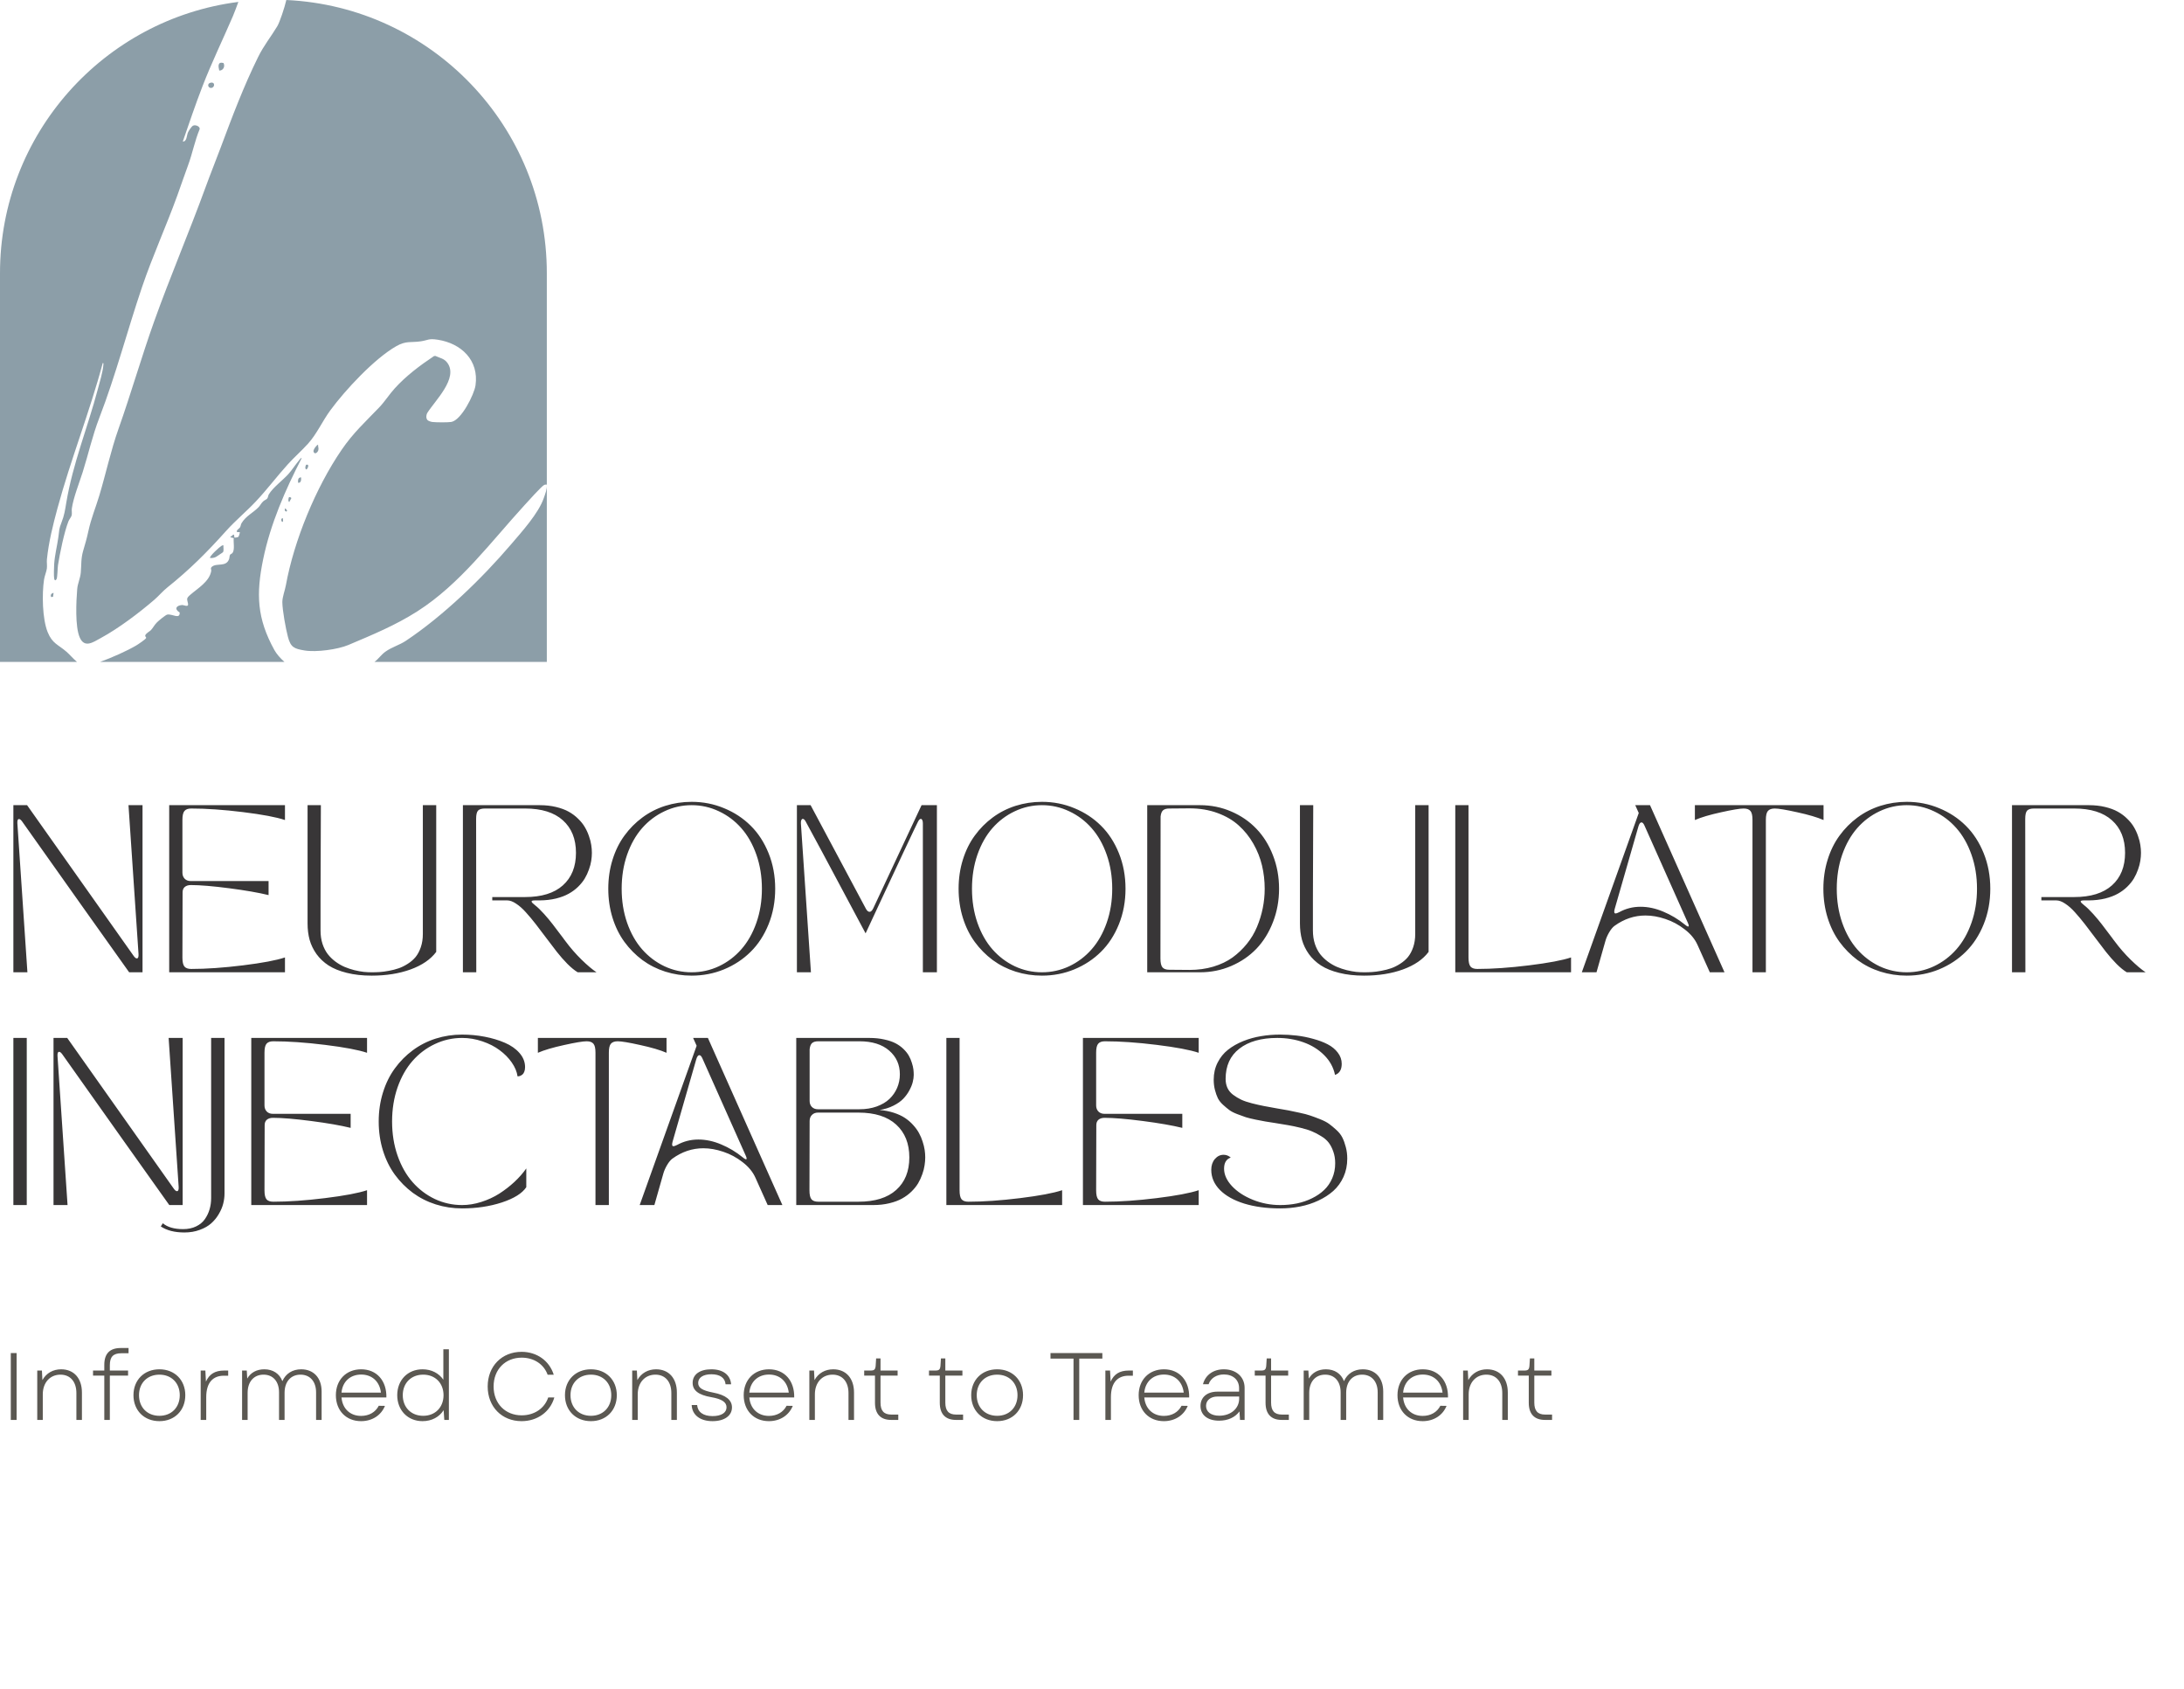 <svg width="366" height="283" viewBox="0 0 366 283" fill="none" xmlns="http://www.w3.org/2000/svg">
<path d="M39.945 0.321C39.634 1.16 39.339 1.992 39.016 2.743C37.334 6.653 35.472 10.477 33.938 14.444C32.757 17.498 31.699 20.636 30.633 23.719C31.335 23.713 31.259 22.75 31.494 22.202C31.617 21.917 32.098 21.169 32.363 21.047C32.773 20.86 33.528 21.18 33.465 21.625C32.642 23.583 32.26 25.684 31.524 27.675C30.901 29.361 30.335 31.04 29.72 32.743C27.869 37.86 25.555 42.944 23.816 48.062C21.345 55.337 19.42 62.813 16.65 69.991C15.48 73.023 14.824 76.049 13.854 79.116C13.279 80.928 12.303 83.368 12.041 85.183C11.986 85.565 12.091 85.996 12.009 86.359C11.954 86.595 11.598 87.029 11.473 87.341C10.773 89.087 10.021 92.753 9.72 94.679C9.635 95.224 9.641 96.753 9.469 97.049C9.307 97.323 9.135 97.252 9.083 96.968C8.996 96.477 9.044 95.099 9.077 94.543C9.17 93.033 9.57 91.498 9.78 89.998C9.947 88.811 9.859 88.656 10.318 87.506C10.778 86.353 10.901 85.456 11.104 84.249C12.214 77.597 14.666 71.729 16.375 65.278C16.695 64.066 17.223 62.385 17.318 61.17C17.327 61.059 17.394 60.796 17.22 60.82C15.024 69.045 11.848 76.982 9.622 85.198C8.865 87.999 8.154 90.842 7.861 93.735C7.812 94.215 7.918 94.76 7.855 95.243C7.784 95.793 7.479 96.482 7.383 97.095C7.019 99.465 7.087 103.687 7.989 105.916C8.774 107.855 9.737 107.977 11.164 109.219C11.634 109.628 12.253 110.357 12.906 110.906H0V45.767C0 22.452 17.414 3.204 39.945 0.321ZM50.053 77.213C50.118 77.137 50.441 76.632 50.559 76.757C47.797 82.118 45.328 87.761 44.103 93.694C42.901 99.516 43.056 103.598 45.968 108.889C46.335 109.556 46.938 110.255 47.67 110.906H16.767C18.784 110.166 21.176 109.112 22.811 108.159C23.108 107.986 24.39 107.129 24.492 106.896C24.544 106.776 24.29 106.675 24.342 106.461C24.421 106.133 25.115 105.767 25.293 105.577C25.648 105.198 25.881 104.696 26.312 104.271C26.589 103.997 27.748 103.018 28.049 102.969C28.883 102.833 30.157 103.831 30.113 102.627C29.162 102.041 29.52 101.447 30.513 101.371C30.792 101.35 31.641 101.821 31.511 101.149C31.349 100.32 31.164 100.29 31.907 99.642C33.14 98.568 35.117 97.434 35.401 95.644C35.437 95.414 35.202 95.222 35.519 94.953C36.317 94.278 37.894 95.066 38.392 93.67C38.471 93.45 38.446 93.136 38.556 92.951C38.619 92.845 38.857 92.788 38.972 92.634C39.373 92.083 39.084 90.834 39.171 90.161L38.562 90.009L39.119 89.559C39.327 89.643 39.24 90.024 39.273 90.058C39.324 90.112 39.858 90.033 39.959 89.936C40.038 89.855 40.234 89.2 40.185 89.155H39.728C39.534 88.811 40.071 88.608 40.23 88.342C40.35 88.138 40.355 87.867 40.47 87.672C41.197 86.449 42.43 85.917 43.338 84.971C43.606 84.691 43.756 84.336 44.098 84.011C44.292 83.826 44.631 83.694 44.757 83.556C44.94 83.352 44.913 83.054 45.047 82.834C45.752 81.66 47.42 80.453 48.374 79.377C48.975 78.696 49.465 77.907 50.053 77.213ZM47.985 0C72.284 1.131 91.638 21.188 91.638 45.767V110.906H62.749C63.428 110.409 63.863 109.705 64.598 109.181C65.666 108.419 66.938 108.08 67.977 107.392C74.265 103.21 80.742 96.948 85.631 91.224C87.438 89.109 90.24 86.015 91.123 83.466C91.377 82.734 91.692 81.983 91.629 81.196L91.635 81.19C91.493 81.18 91.358 81.19 91.222 81.236C90.836 81.372 88.403 84.092 87.922 84.618C82.271 90.787 77.111 97.843 69.973 102.407C66.257 104.783 62.43 106.35 58.392 108.062C56.579 108.829 52.981 109.308 51.051 108.988C49.282 108.695 48.716 108.46 48.254 106.719C47.888 105.341 47.326 102.261 47.315 100.886C47.31 100.04 47.748 98.933 47.906 98.065C49.262 90.595 52.927 81.67 57.249 75.368C59.22 72.491 61.178 70.734 63.526 68.285C64.486 67.285 65.229 66.083 66.164 65.056C68.075 62.957 70.372 61.235 72.728 59.662L72.95 59.63C73.713 59.99 74.424 60.056 74.957 60.774C76.879 63.361 72.876 67.136 71.583 69.224C71.413 69.56 71.373 70.076 71.633 70.374C71.773 70.536 72.242 70.68 72.466 70.704C73.097 70.775 75.009 70.791 75.61 70.699C77.294 70.439 79.471 66.097 79.689 64.56C80.285 60.365 77.308 57.531 73.353 56.921C71.783 56.68 71.794 56.994 70.528 57.187C68.847 57.444 68.094 57.038 66.383 58.017C62.725 60.116 57.858 65.344 55.353 68.755C54.025 70.566 53.09 72.712 51.625 74.333C50.562 75.513 49.337 76.581 48.268 77.758C46.422 79.792 44.767 82.01 42.881 84.011C41.301 85.692 39.426 87.244 37.898 88.949C34.696 92.52 31.8 95.424 28.041 98.432C27.256 99.058 26.608 99.847 25.854 100.498C23.281 102.708 19.913 105.255 16.936 106.879C15.612 107.6 14.185 108.647 13.37 106.824C12.558 105.004 12.768 100.744 12.94 98.684C13.017 97.767 13.45 96.905 13.537 95.948C13.657 94.638 13.548 93.632 13.931 92.306C14.286 91.078 14.521 90.324 14.8 89.033C15.292 86.758 16.016 85.125 16.65 83.005C17.755 79.314 18.573 75.483 19.855 71.865C21.974 65.886 23.715 59.779 25.848 53.813C28.532 46.307 31.683 38.953 34.417 31.458C35.248 29.175 36.156 26.932 37.009 24.651C38.904 19.572 40.841 14.441 43.25 9.565C44.223 7.591 45.399 6.179 46.471 4.392C46.867 3.733 47.679 1.322 47.985 0ZM8.889 99.985H8.892L8.583 100.04C8.389 99.704 8.604 99.391 8.981 99.34L8.889 99.985ZM37.091 91.474C37.214 91.409 37.282 91.335 37.448 91.376C37.402 91.701 37.563 92.295 37.348 92.536L37.164 92.67C36.856 92.884 36.271 93.273 36.199 93.31C35.896 93.464 35.551 93.518 35.212 93.491C34.977 93.282 36.823 91.612 37.091 91.474ZM47.438 87.314C47.258 87.793 46.873 86.786 47.411 86.837L47.438 87.314ZM47.721 85.226C47.967 85.18 48.002 85.426 48.125 85.578H48.122L47.972 85.728L47.731 85.564L47.721 85.226ZM48.429 83.309C48.524 83.246 48.764 83.331 48.83 83.458L48.477 84.111C48.213 84.03 48.371 83.344 48.429 83.306V83.309ZM50.46 79.981C50.485 80.358 50.481 80.952 49.951 80.887C49.929 80.461 49.919 79.981 50.46 79.981ZM51.267 77.923C51.286 77.823 51.544 77.85 51.575 77.866C51.78 77.999 51.559 78.565 51.327 78.666C51.056 78.471 51.19 78.164 51.267 77.92V77.923ZM53.309 74.536C53.281 74.859 53.44 75.092 53.347 75.423C53.224 75.865 52.688 76.22 52.538 75.647C52.454 75.327 53.191 74.396 53.309 74.536ZM35.289 13.858C36.103 13.691 35.997 14.65 35.444 14.729C34.843 14.815 34.644 13.991 35.289 13.858ZM36.74 11.822C36.576 11.123 36.443 10.284 37.457 10.556C37.76 11.117 37.416 11.841 36.74 11.822Z" fill="#8C9EA8"/>
<path d="M2.242 162.906V134.906H4.539C9.725 142.262 15.677 150.679 22.395 160.158C22.595 160.441 22.773 160.582 22.928 160.582C23.146 160.582 23.242 160.34 23.215 159.857L21.533 134.906H23.885V162.906H21.643C20.421 161.184 17.796 157.492 13.768 151.832C9.748 146.163 6.398 141.437 3.719 137.654C3.518 137.372 3.34 137.23 3.186 137.23C2.976 137.23 2.885 137.472 2.912 137.955L4.594 162.906H2.242ZM28.355 162.906V134.906H47.756V137.395C46.316 136.911 43.969 136.469 40.715 136.068C37.47 135.667 34.581 135.467 32.047 135.467C31.518 135.467 31.14 135.604 30.912 135.877C30.684 136.141 30.57 136.638 30.57 137.367V146.213C30.57 146.632 30.698 146.974 30.953 147.238C31.208 147.493 31.546 147.621 31.965 147.621H45.008V149.973C43.331 149.562 41.125 149.18 38.391 148.824C35.656 148.469 33.523 148.291 31.992 148.291C31.564 148.291 31.222 148.396 30.967 148.605C30.721 148.815 30.598 149.12 30.598 149.521L30.57 160.445C30.57 161.174 30.684 161.676 30.912 161.949C31.14 162.214 31.518 162.346 32.047 162.346C34.581 162.346 37.47 162.145 40.715 161.744C43.969 161.343 46.316 160.901 47.756 160.418V162.906H28.355ZM62.289 163.467C60.74 163.467 59.35 163.312 58.119 163.002C56.898 162.701 55.877 162.286 55.057 161.758C54.245 161.229 53.571 160.591 53.033 159.844C52.505 159.096 52.122 158.303 51.885 157.465C51.657 156.617 51.543 155.706 51.543 154.73V134.906H53.772C53.735 144.176 53.717 149.503 53.717 150.889V155.906C53.717 156.717 53.826 157.465 54.045 158.148C54.273 158.823 54.569 159.397 54.934 159.871C55.298 160.336 55.731 160.755 56.232 161.129C56.734 161.493 57.24 161.785 57.75 162.004C58.27 162.223 58.816 162.405 59.391 162.551C59.965 162.688 60.484 162.783 60.949 162.838C61.414 162.883 61.861 162.906 62.289 162.906C62.754 162.906 63.2 162.893 63.629 162.865C64.057 162.838 64.568 162.77 65.16 162.66C65.762 162.551 66.313 162.41 66.814 162.236C67.316 162.063 67.822 161.812 68.332 161.484C68.852 161.156 69.289 160.778 69.644 160.35C70 159.912 70.292 159.365 70.519 158.709C70.747 158.044 70.861 157.305 70.861 156.494V134.906H73.103V159.488C72.165 160.746 70.734 161.726 68.811 162.428C66.897 163.12 64.723 163.467 62.289 163.467ZM77.574 162.906V134.906H90.453C91.438 134.906 92.344 135.007 93.174 135.207C94.012 135.408 94.723 135.672 95.307 136C95.899 136.328 96.423 136.72 96.879 137.176C97.344 137.622 97.717 138.087 98 138.57C98.283 139.044 98.515 139.55 98.697 140.088C98.889 140.617 99.016 141.109 99.08 141.564C99.153 142.02 99.189 142.462 99.189 142.891C99.189 143.319 99.153 143.761 99.08 144.217C99.016 144.663 98.889 145.151 98.697 145.68C98.515 146.208 98.283 146.71 98 147.184C97.717 147.658 97.344 148.122 96.879 148.578C96.423 149.025 95.899 149.412 95.307 149.74C94.723 150.068 94.012 150.337 93.174 150.547C92.344 150.747 91.438 150.852 90.453 150.861H89.647C89.437 150.861 89.287 150.88 89.195 150.916C89.104 150.943 89.068 150.993 89.086 151.066C89.104 151.13 89.154 151.208 89.236 151.299C89.328 151.39 89.464 151.508 89.647 151.654C90.111 152.019 90.622 152.511 91.178 153.131C91.734 153.751 92.217 154.329 92.627 154.867C93.046 155.405 93.648 156.198 94.432 157.246C94.477 157.31 94.514 157.365 94.541 157.41C94.578 157.447 94.618 157.497 94.664 157.561C94.71 157.615 94.751 157.67 94.787 157.725C95.598 158.818 96.492 159.844 97.467 160.801C98.442 161.749 99.276 162.451 99.969 162.906H96.811C96.282 162.587 95.708 162.118 95.088 161.498C94.468 160.869 93.876 160.195 93.311 159.475C92.745 158.745 92.162 157.98 91.561 157.178C90.959 156.367 90.371 155.592 89.797 154.854C89.223 154.115 88.662 153.445 88.115 152.844C87.578 152.242 87.035 151.764 86.488 151.408C85.951 151.044 85.454 150.861 84.998 150.861H82.496V150.301H87.992C90.754 150.301 92.864 149.649 94.322 148.346C95.79 147.033 96.523 145.215 96.523 142.891C96.523 140.566 95.79 138.748 94.322 137.436C92.864 136.123 90.754 135.467 87.992 135.467H81.266C80.719 135.467 80.336 135.581 80.117 135.809C79.898 136.036 79.789 136.51 79.789 137.23L79.816 162.906H77.574ZM115.91 163.467C114.379 163.467 112.907 163.243 111.494 162.797C110.09 162.35 108.81 161.703 107.652 160.855C106.504 159.999 105.501 158.987 104.645 157.82C103.788 156.645 103.122 155.296 102.648 153.773C102.174 152.242 101.938 150.62 101.938 148.906C101.938 147.193 102.174 145.575 102.648 144.053C103.122 142.521 103.788 141.173 104.645 140.006C105.501 138.83 106.504 137.818 107.652 136.971C108.81 136.114 110.09 135.462 111.494 135.016C112.907 134.569 114.379 134.346 115.91 134.346C117.824 134.346 119.633 134.701 121.338 135.412C123.051 136.114 124.537 137.089 125.795 138.338C127.062 139.587 128.064 141.127 128.803 142.959C129.541 144.791 129.91 146.773 129.91 148.906C129.91 151.039 129.541 153.021 128.803 154.854C128.064 156.686 127.062 158.226 125.795 159.475C124.537 160.723 123.051 161.703 121.338 162.414C119.633 163.116 117.824 163.467 115.91 163.467ZM105.096 143.191C104.485 144.951 104.18 146.855 104.18 148.906C104.18 150.957 104.485 152.862 105.096 154.621C105.715 156.38 106.554 157.861 107.611 159.064C108.669 160.268 109.913 161.211 111.344 161.895C112.784 162.569 114.306 162.906 115.91 162.906C117.514 162.906 119.036 162.569 120.477 161.895C121.917 161.211 123.165 160.268 124.223 159.064C125.289 157.861 126.132 156.38 126.752 154.621C127.372 152.862 127.682 150.957 127.682 148.906C127.682 146.855 127.372 144.951 126.752 143.191C126.132 141.432 125.289 139.951 124.223 138.748C123.165 137.545 121.917 136.606 120.477 135.932C119.036 135.248 117.514 134.906 115.91 134.906C114.306 134.906 112.784 135.248 111.344 135.932C109.913 136.606 108.669 137.545 107.611 138.748C106.554 139.951 105.715 141.432 105.096 143.191ZM135.898 162.906H133.547V134.906H135.844L145.086 152.215C145.277 152.589 145.492 152.775 145.729 152.775C145.947 152.775 146.152 152.579 146.344 152.188L154.438 134.906H157.008V162.906H154.656V137.955C154.656 137.718 154.624 137.536 154.561 137.408C154.497 137.271 154.415 137.203 154.314 137.203C154.16 137.203 154.005 137.354 153.85 137.654C153.704 137.919 152.897 139.614 151.43 142.74C149.971 145.857 148.545 148.911 147.15 151.9L145.059 156.385C138.651 144.363 135.306 138.119 135.023 137.654C134.868 137.354 134.704 137.203 134.531 137.203C134.431 137.203 134.349 137.271 134.285 137.408C134.23 137.545 134.208 137.727 134.217 137.955L135.898 162.906ZM174.617 163.467C173.086 163.467 171.614 163.243 170.201 162.797C168.798 162.35 167.517 161.703 166.359 160.855C165.211 159.999 164.208 158.987 163.352 157.82C162.495 156.645 161.829 155.296 161.355 153.773C160.882 152.242 160.645 150.62 160.645 148.906C160.645 147.193 160.882 145.575 161.355 144.053C161.829 142.521 162.495 141.173 163.352 140.006C164.208 138.83 165.211 137.818 166.359 136.971C167.517 136.114 168.798 135.462 170.201 135.016C171.614 134.569 173.086 134.346 174.617 134.346C176.531 134.346 178.34 134.701 180.045 135.412C181.758 136.114 183.244 137.089 184.502 138.338C185.769 139.587 186.771 141.127 187.51 142.959C188.248 144.791 188.617 146.773 188.617 148.906C188.617 151.039 188.248 153.021 187.51 154.854C186.771 156.686 185.769 158.226 184.502 159.475C183.244 160.723 181.758 161.703 180.045 162.414C178.34 163.116 176.531 163.467 174.617 163.467ZM163.803 143.191C163.192 144.951 162.887 146.855 162.887 148.906C162.887 150.957 163.192 152.862 163.803 154.621C164.423 156.38 165.261 157.861 166.318 159.064C167.376 160.268 168.62 161.211 170.051 161.895C171.491 162.569 173.013 162.906 174.617 162.906C176.221 162.906 177.743 162.569 179.184 161.895C180.624 161.211 181.872 160.268 182.93 159.064C183.996 157.861 184.839 156.38 185.459 154.621C186.079 152.862 186.389 150.957 186.389 148.906C186.389 146.855 186.079 144.951 185.459 143.191C184.839 141.432 183.996 139.951 182.93 138.748C181.872 137.545 180.624 136.606 179.184 135.932C177.743 135.248 176.221 134.906 174.617 134.906C173.013 134.906 171.491 135.248 170.051 135.932C168.62 136.606 167.376 137.545 166.318 138.748C165.261 139.951 164.423 141.432 163.803 143.191ZM192.254 134.906H201.1C202.95 134.906 204.691 135.257 206.322 135.959C207.963 136.661 209.371 137.627 210.547 138.857C211.723 140.079 212.648 141.56 213.322 143.301C214.006 145.042 214.348 146.91 214.348 148.906C214.348 150.902 214.006 152.771 213.322 154.512C212.648 156.253 211.723 157.738 210.547 158.969C209.371 160.19 207.963 161.152 206.322 161.854C204.691 162.555 202.95 162.906 201.1 162.906H192.254V134.906ZM194.496 136.807C194.496 137.326 194.492 141.09 194.482 148.1C194.473 155.1 194.469 159.26 194.469 160.582C194.469 161.311 194.583 161.812 194.811 162.086C195.038 162.35 195.417 162.482 195.945 162.482C196.237 162.482 196.816 162.487 197.682 162.496C198.548 162.505 199.099 162.51 199.336 162.51C200.767 162.51 202.098 162.327 203.328 161.963C204.568 161.589 205.639 161.079 206.541 160.432C207.443 159.775 208.245 159.014 208.947 158.148C209.649 157.283 210.214 156.339 210.643 155.318C211.071 154.298 211.395 153.249 211.613 152.174C211.832 151.098 211.941 150.009 211.941 148.906C211.941 147.576 211.791 146.277 211.49 145.01C211.189 143.743 210.706 142.526 210.041 141.359C209.376 140.193 208.56 139.176 207.594 138.311C206.637 137.436 205.447 136.738 204.025 136.219C202.613 135.699 201.049 135.439 199.336 135.439C199.099 135.439 198.548 135.444 197.682 135.453C196.816 135.462 196.237 135.467 195.945 135.467C195.49 135.467 195.148 135.562 194.92 135.754C194.692 135.945 194.551 136.296 194.496 136.807ZM228.594 163.467C227.044 163.467 225.654 163.312 224.424 163.002C223.202 162.701 222.182 162.286 221.361 161.758C220.55 161.229 219.876 160.591 219.338 159.844C218.809 159.096 218.426 158.303 218.189 157.465C217.962 156.617 217.848 155.706 217.848 154.73V134.906H220.076C220.04 144.176 220.021 149.503 220.021 150.889V155.906C220.021 156.717 220.131 157.465 220.35 158.148C220.577 158.823 220.874 159.397 221.238 159.871C221.603 160.336 222.036 160.755 222.537 161.129C223.038 161.493 223.544 161.785 224.055 162.004C224.574 162.223 225.121 162.405 225.695 162.551C226.27 162.688 226.789 162.783 227.254 162.838C227.719 162.883 228.165 162.906 228.594 162.906C229.059 162.906 229.505 162.893 229.934 162.865C230.362 162.838 230.872 162.77 231.465 162.66C232.066 162.551 232.618 162.41 233.119 162.236C233.62 162.063 234.126 161.812 234.637 161.484C235.156 161.156 235.594 160.778 235.949 160.35C236.305 159.912 236.596 159.365 236.824 158.709C237.052 158.044 237.166 157.305 237.166 156.494V134.906H239.408V159.488C238.469 160.746 237.038 161.726 235.115 162.428C233.201 163.12 231.027 163.467 228.594 163.467ZM263.279 162.906H243.879V134.906H246.094V160.445C246.094 161.174 246.208 161.676 246.436 161.949C246.663 162.214 247.042 162.346 247.57 162.346C250.104 162.346 252.993 162.145 256.238 161.744C259.492 161.343 261.839 160.901 263.279 160.418V162.906ZM267.545 162.906H265.084L274.627 136.219L274.039 134.906H276.514L288.996 162.906H286.535L284.484 158.34C284.047 157.355 283.327 156.48 282.324 155.715C281.331 154.94 280.255 154.361 279.098 153.979C277.94 153.587 276.824 153.391 275.748 153.391C273.898 153.391 272.171 153.969 270.566 155.127C270.266 155.346 269.965 155.71 269.664 156.221C269.372 156.722 269.163 157.205 269.035 157.67L267.545 162.906ZM270.594 152.297C270.457 152.798 270.507 153.049 270.744 153.049C270.863 153.049 271.068 152.976 271.359 152.83C272.453 152.229 273.638 151.928 274.914 151.928C276.181 151.928 277.457 152.201 278.742 152.748C280.036 153.286 281.244 154.01 282.365 154.922C282.684 155.186 282.885 155.286 282.967 155.223C283.049 155.159 283.003 154.94 282.83 154.566L275.611 138.379C275.447 137.987 275.27 137.791 275.078 137.791C274.878 137.791 274.709 138.014 274.572 138.461L270.594 152.297ZM284.033 134.906H305.594V137.395C304.546 136.939 303.078 136.506 301.191 136.096C299.314 135.676 298.056 135.467 297.418 135.467C296.889 135.467 296.507 135.604 296.27 135.877C296.042 136.141 295.928 136.638 295.928 137.367V162.906H293.686V137.367C293.686 136.638 293.572 136.141 293.344 135.877C293.116 135.604 292.738 135.467 292.209 135.467C291.571 135.467 290.309 135.676 288.422 136.096C286.544 136.506 285.081 136.939 284.033 137.395V134.906ZM319.539 163.467C318.008 163.467 316.536 163.243 315.123 162.797C313.719 162.35 312.439 161.703 311.281 160.855C310.133 159.999 309.13 158.987 308.273 157.82C307.417 156.645 306.751 155.296 306.277 153.773C305.803 152.242 305.566 150.62 305.566 148.906C305.566 147.193 305.803 145.575 306.277 144.053C306.751 142.521 307.417 141.173 308.273 140.006C309.13 138.83 310.133 137.818 311.281 136.971C312.439 136.114 313.719 135.462 315.123 135.016C316.536 134.569 318.008 134.346 319.539 134.346C321.453 134.346 323.262 134.701 324.967 135.412C326.68 136.114 328.166 137.089 329.424 138.338C330.691 139.587 331.693 141.127 332.432 142.959C333.17 144.791 333.539 146.773 333.539 148.906C333.539 151.039 333.17 153.021 332.432 154.854C331.693 156.686 330.691 158.226 329.424 159.475C328.166 160.723 326.68 161.703 324.967 162.414C323.262 163.116 321.453 163.467 319.539 163.467ZM308.725 143.191C308.114 144.951 307.809 146.855 307.809 148.906C307.809 150.957 308.114 152.862 308.725 154.621C309.344 156.38 310.183 157.861 311.24 159.064C312.298 160.268 313.542 161.211 314.973 161.895C316.413 162.569 317.935 162.906 319.539 162.906C321.143 162.906 322.665 162.569 324.105 161.895C325.546 161.211 326.794 160.268 327.852 159.064C328.918 157.861 329.761 156.38 330.381 154.621C331.001 152.862 331.311 150.957 331.311 148.906C331.311 146.855 331.001 144.951 330.381 143.191C329.761 141.432 328.918 139.951 327.852 138.748C326.794 137.545 325.546 136.606 324.105 135.932C322.665 135.248 321.143 134.906 319.539 134.906C317.935 134.906 316.413 135.248 314.973 135.932C313.542 136.606 312.298 137.545 311.24 138.748C310.183 139.951 309.344 141.432 308.725 143.191ZM337.176 162.906V134.906H350.055C351.039 134.906 351.946 135.007 352.775 135.207C353.614 135.408 354.325 135.672 354.908 136C355.501 136.328 356.025 136.72 356.48 137.176C356.945 137.622 357.319 138.087 357.602 138.57C357.884 139.044 358.117 139.55 358.299 140.088C358.49 140.617 358.618 141.109 358.682 141.564C358.755 142.02 358.791 142.462 358.791 142.891C358.791 143.319 358.755 143.761 358.682 144.217C358.618 144.663 358.49 145.151 358.299 145.68C358.117 146.208 357.884 146.71 357.602 147.184C357.319 147.658 356.945 148.122 356.48 148.578C356.025 149.025 355.501 149.412 354.908 149.74C354.325 150.068 353.614 150.337 352.775 150.547C351.946 150.747 351.039 150.852 350.055 150.861H349.248C349.038 150.861 348.888 150.88 348.797 150.916C348.706 150.943 348.669 150.993 348.688 151.066C348.706 151.13 348.756 151.208 348.838 151.299C348.929 151.39 349.066 151.508 349.248 151.654C349.713 152.019 350.223 152.511 350.779 153.131C351.335 153.751 351.818 154.329 352.229 154.867C352.648 155.405 353.249 156.198 354.033 157.246C354.079 157.31 354.115 157.365 354.143 157.41C354.179 157.447 354.22 157.497 354.266 157.561C354.311 157.615 354.352 157.67 354.389 157.725C355.2 158.818 356.093 159.844 357.068 160.801C358.044 161.749 358.878 162.451 359.57 162.906H356.412C355.883 162.587 355.309 162.118 354.689 161.498C354.07 160.869 353.477 160.195 352.912 159.475C352.347 158.745 351.764 157.98 351.162 157.178C350.561 156.367 349.973 155.592 349.398 154.854C348.824 154.115 348.264 153.445 347.717 152.844C347.179 152.242 346.637 151.764 346.09 151.408C345.552 151.044 345.055 150.861 344.6 150.861H342.098V150.301H347.594C350.355 150.301 352.465 149.649 353.924 148.346C355.391 147.033 356.125 145.215 356.125 142.891C356.125 140.566 355.391 138.748 353.924 137.436C352.465 136.123 350.355 135.467 347.594 135.467H340.867C340.32 135.467 339.938 135.581 339.719 135.809C339.5 136.036 339.391 136.51 339.391 137.23L339.418 162.906H337.176ZM2.242 201.906V173.906H4.484V201.906H2.242ZM8.969 201.906V173.906H11.266C16.452 181.262 22.404 189.679 29.121 199.158C29.322 199.441 29.499 199.582 29.654 199.582C29.873 199.582 29.969 199.34 29.941 198.857L28.26 173.906H30.611V201.906H28.369C27.148 200.184 24.523 196.492 20.494 190.832C16.475 185.163 13.125 180.437 10.445 176.654C10.245 176.372 10.067 176.23 9.912 176.23C9.702 176.23 9.611 176.472 9.639 176.955L11.32 201.906H8.969ZM26.947 205.488L27.289 204.955C28.064 205.611 29.194 205.939 30.68 205.939C31.509 205.939 32.234 205.789 32.853 205.488C33.482 205.188 33.975 204.782 34.33 204.271C34.685 203.761 34.95 203.21 35.123 202.617C35.296 202.025 35.383 201.396 35.383 200.73V173.906H37.625V199.979C37.625 200.535 37.552 201.1 37.406 201.674C37.26 202.248 37.014 202.827 36.668 203.41C36.331 203.993 35.911 204.508 35.41 204.955C34.909 205.411 34.266 205.78 33.482 206.062C32.708 206.354 31.846 206.5 30.898 206.5C29.267 206.5 27.95 206.163 26.947 205.488ZM42.109 201.906V173.906H61.51V176.395C60.07 175.911 57.723 175.469 54.469 175.068C51.224 174.667 48.335 174.467 45.801 174.467C45.272 174.467 44.894 174.604 44.666 174.877C44.438 175.141 44.324 175.638 44.324 176.367V185.213C44.324 185.632 44.452 185.974 44.707 186.238C44.962 186.493 45.3 186.621 45.719 186.621H58.762V188.973C57.085 188.562 54.879 188.18 52.145 187.824C49.41 187.469 47.277 187.291 45.746 187.291C45.318 187.291 44.976 187.396 44.721 187.605C44.475 187.815 44.352 188.12 44.352 188.521L44.324 199.445C44.324 200.174 44.438 200.676 44.666 200.949C44.894 201.214 45.272 201.346 45.801 201.346C48.335 201.346 51.224 201.145 54.469 200.744C57.723 200.343 60.07 199.901 61.51 199.418V201.906H42.109ZM64.176 192.773C63.702 191.242 63.465 189.62 63.465 187.906C63.465 186.193 63.702 184.575 64.176 183.053C64.65 181.521 65.315 180.173 66.172 179.006C67.029 177.83 68.031 176.818 69.18 175.971C70.337 175.114 71.618 174.462 73.022 174.016C74.434 173.569 75.906 173.346 77.438 173.346C78.732 173.346 79.994 173.464 81.225 173.701C82.464 173.938 83.59 174.275 84.602 174.713C85.622 175.15 86.443 175.725 87.062 176.436C87.682 177.146 87.992 177.935 87.992 178.801C87.992 179.102 87.947 179.361 87.856 179.58C87.773 179.79 87.669 179.945 87.541 180.045C87.422 180.136 87.299 180.209 87.172 180.264C87.053 180.309 86.953 180.332 86.871 180.332L86.734 180.346C86.625 179.571 86.301 178.796 85.764 178.021C85.226 177.247 84.547 176.559 83.727 175.957C82.915 175.346 81.954 174.854 80.842 174.48C79.73 174.098 78.595 173.906 77.438 173.906C75.833 173.906 74.311 174.248 72.871 174.932C71.44 175.606 70.196 176.545 69.139 177.748C68.081 178.951 67.243 180.432 66.623 182.191C66.012 183.951 65.707 185.855 65.707 187.906C65.707 189.957 66.012 191.862 66.623 193.621C67.243 195.38 68.081 196.861 69.139 198.064C70.196 199.268 71.44 200.211 72.871 200.895C74.311 201.569 75.833 201.906 77.438 201.906C78.495 201.906 79.566 201.733 80.65 201.387C81.744 201.04 82.751 200.576 83.672 199.992C84.592 199.4 85.436 198.748 86.201 198.037C86.976 197.317 87.641 196.561 88.197 195.768V198.912C87.514 199.942 86.151 200.794 84.109 201.469C82.068 202.134 79.844 202.467 77.438 202.467C75.906 202.467 74.434 202.243 73.022 201.797C71.618 201.35 70.337 200.703 69.18 199.855C68.031 198.999 67.029 197.987 66.172 196.82C65.315 195.645 64.65 194.296 64.176 192.773ZM90.139 173.906H111.699V176.395C110.651 175.939 109.184 175.506 107.297 175.096C105.419 174.676 104.161 174.467 103.523 174.467C102.995 174.467 102.612 174.604 102.375 174.877C102.147 175.141 102.033 175.638 102.033 176.367V201.906H99.791V176.367C99.791 175.638 99.677 175.141 99.449 174.877C99.221 174.604 98.843 174.467 98.314 174.467C97.676 174.467 96.414 174.676 94.527 175.096C92.65 175.506 91.187 175.939 90.139 176.395V173.906ZM109.662 201.906H107.201L116.744 175.219L116.156 173.906H118.631L131.113 201.906H128.652L126.602 197.34C126.164 196.355 125.444 195.48 124.441 194.715C123.448 193.94 122.372 193.361 121.215 192.979C120.057 192.587 118.941 192.391 117.865 192.391C116.015 192.391 114.288 192.969 112.684 194.127C112.383 194.346 112.082 194.71 111.781 195.221C111.49 195.722 111.28 196.205 111.152 196.67L109.662 201.906ZM112.711 191.297C112.574 191.798 112.624 192.049 112.861 192.049C112.98 192.049 113.185 191.976 113.477 191.83C114.57 191.229 115.755 190.928 117.031 190.928C118.298 190.928 119.574 191.201 120.859 191.748C122.154 192.286 123.361 193.01 124.482 193.922C124.801 194.186 125.002 194.286 125.084 194.223C125.166 194.159 125.12 193.94 124.947 193.566L117.729 177.379C117.564 176.987 117.387 176.791 117.195 176.791C116.995 176.791 116.826 177.014 116.689 177.461L112.711 191.297ZM146.316 201.906H133.438V173.906H145.701C146.613 173.906 147.447 173.993 148.203 174.166C148.96 174.33 149.589 174.544 150.09 174.809C150.591 175.073 151.033 175.392 151.416 175.766C151.799 176.139 152.095 176.513 152.305 176.887C152.514 177.251 152.683 177.648 152.811 178.076C152.947 178.495 153.034 178.86 153.07 179.17C153.107 179.48 153.125 179.79 153.125 180.1C153.125 180.464 153.07 180.861 152.961 181.289C152.861 181.708 152.674 182.173 152.4 182.684C152.127 183.194 151.785 183.663 151.375 184.092C150.965 184.52 150.413 184.908 149.721 185.254C149.037 185.6 148.267 185.842 147.41 185.979C148.267 186.051 149.06 186.206 149.789 186.443C150.518 186.68 151.138 186.967 151.648 187.305C152.159 187.642 152.615 188.034 153.016 188.48C153.426 188.927 153.754 189.378 154 189.834C154.255 190.29 154.46 190.768 154.615 191.27C154.779 191.771 154.893 192.236 154.957 192.664C155.021 193.092 155.053 193.512 155.053 193.922C155.053 194.35 155.016 194.792 154.943 195.248C154.88 195.704 154.752 196.201 154.561 196.738C154.378 197.267 154.146 197.773 153.863 198.256C153.581 198.73 153.207 199.195 152.742 199.65C152.286 200.097 151.762 200.484 151.17 200.812C150.587 201.141 149.876 201.405 149.037 201.605C148.208 201.806 147.301 201.906 146.316 201.906ZM135.652 199.445C135.652 200.174 135.766 200.676 135.994 200.949C136.222 201.214 136.6 201.346 137.129 201.346H143.855C146.617 201.346 148.727 200.689 150.186 199.377C151.653 198.064 152.387 196.246 152.387 193.922C152.387 191.598 151.653 189.766 150.186 188.426C148.718 187.086 146.608 186.416 143.855 186.416H137.074C136.655 186.416 136.318 186.548 136.062 186.812C135.807 187.068 135.68 187.405 135.68 187.824C135.661 191.725 135.652 195.599 135.652 199.445ZM135.68 175.807V184.461C135.68 184.88 135.807 185.217 136.062 185.473C136.318 185.728 136.655 185.855 137.074 185.855H144.02C145.086 185.855 146.052 185.701 146.918 185.391C147.793 185.072 148.508 184.648 149.064 184.119C149.62 183.581 150.049 182.962 150.35 182.26C150.65 181.549 150.801 180.797 150.801 180.004C150.801 178.382 150.204 177.055 149.01 176.025C147.816 174.986 146.152 174.467 144.02 174.467H137.129C136.673 174.467 136.331 174.562 136.104 174.754C135.876 174.945 135.734 175.296 135.68 175.807ZM177.994 201.906H158.594V173.906H160.809V199.445C160.809 200.174 160.923 200.676 161.15 200.949C161.378 201.214 161.757 201.346 162.285 201.346C164.819 201.346 167.708 201.145 170.953 200.744C174.207 200.343 176.554 199.901 177.994 199.418V201.906ZM181.48 201.906V173.906H200.881V176.395C199.441 175.911 197.094 175.469 193.84 175.068C190.595 174.667 187.706 174.467 185.172 174.467C184.643 174.467 184.265 174.604 184.037 174.877C183.809 175.141 183.695 175.638 183.695 176.367V185.213C183.695 185.632 183.823 185.974 184.078 186.238C184.333 186.493 184.671 186.621 185.09 186.621H198.133V188.973C196.456 188.562 194.25 188.18 191.516 187.824C188.781 187.469 186.648 187.291 185.117 187.291C184.689 187.291 184.347 187.396 184.092 187.605C183.846 187.815 183.723 188.12 183.723 188.521L183.695 199.445C183.695 200.174 183.809 200.676 184.037 200.949C184.265 201.214 184.643 201.346 185.172 201.346C187.706 201.346 190.595 201.145 193.84 200.744C197.094 200.343 199.441 199.901 200.881 199.418V201.906H181.48ZM202.986 196C202.986 195.271 203.187 194.669 203.588 194.195C203.998 193.721 204.486 193.484 205.051 193.484C205.497 193.484 205.898 193.639 206.254 193.949C205.507 194.204 205.133 194.824 205.133 195.809C205.133 196.802 205.57 197.773 206.445 198.721C207.32 199.66 208.487 200.425 209.945 201.018C211.413 201.61 212.944 201.906 214.539 201.906C215.514 201.906 216.453 201.815 217.355 201.633C218.258 201.441 219.096 201.154 219.871 200.771C220.655 200.389 221.334 199.924 221.908 199.377C222.482 198.83 222.934 198.174 223.262 197.408C223.59 196.643 223.754 195.809 223.754 194.906C223.754 194.186 223.649 193.535 223.439 192.951C223.239 192.368 222.984 191.871 222.674 191.461C222.364 191.051 221.936 190.682 221.389 190.354C220.851 190.016 220.331 189.747 219.83 189.547C219.338 189.337 218.709 189.141 217.943 188.959C217.187 188.777 216.521 188.635 215.947 188.535C215.373 188.435 214.658 188.316 213.801 188.18C213.035 188.061 212.456 187.97 212.064 187.906C211.673 187.842 211.126 187.738 210.424 187.592C209.722 187.446 209.18 187.314 208.797 187.195C208.414 187.068 207.936 186.895 207.361 186.676C206.787 186.457 206.34 186.229 206.021 185.992C205.702 185.755 205.352 185.464 204.969 185.117C204.586 184.771 204.294 184.402 204.094 184.01C203.902 183.609 203.738 183.144 203.602 182.615C203.465 182.087 203.396 181.517 203.396 180.906C203.396 179.849 203.615 178.892 204.053 178.035C204.49 177.169 205.069 176.454 205.789 175.889C206.518 175.314 207.366 174.831 208.332 174.439C209.307 174.048 210.31 173.77 211.34 173.605C212.37 173.432 213.427 173.346 214.512 173.346C215.441 173.346 216.371 173.4 217.301 173.51C218.23 173.619 219.151 173.801 220.062 174.057C220.983 174.303 221.794 174.608 222.496 174.973C223.198 175.337 223.763 175.802 224.191 176.367C224.629 176.932 224.848 177.557 224.848 178.24C224.848 179.225 224.474 179.844 223.727 180.1C223.462 178.833 222.852 177.725 221.895 176.777C220.947 175.829 219.789 175.114 218.422 174.631C217.064 174.148 215.605 173.906 214.047 173.906C211.358 173.906 209.243 174.503 207.703 175.697C206.163 176.882 205.393 178.573 205.393 180.77C205.393 181.326 205.493 181.827 205.693 182.273C205.903 182.72 206.217 183.103 206.637 183.422C207.065 183.741 207.516 184.014 207.99 184.242C208.473 184.47 209.075 184.675 209.795 184.857C210.515 185.04 211.18 185.19 211.791 185.309C212.411 185.427 213.158 185.564 214.033 185.719C214.863 185.855 215.492 185.965 215.92 186.047C216.348 186.129 216.954 186.257 217.738 186.43C218.522 186.594 219.133 186.753 219.57 186.908C220.008 187.054 220.55 187.255 221.197 187.51C221.844 187.765 222.355 188.029 222.729 188.303C223.102 188.576 223.508 188.913 223.945 189.314C224.392 189.715 224.729 190.144 224.957 190.6C225.185 191.055 225.376 191.584 225.531 192.186C225.695 192.787 225.777 193.434 225.777 194.127C225.777 195.239 225.568 196.26 225.148 197.189C224.729 198.11 224.16 198.894 223.439 199.541C222.719 200.179 221.876 200.721 220.91 201.168C219.953 201.615 218.937 201.943 217.861 202.152C216.786 202.362 215.678 202.467 214.539 202.467C212.279 202.467 210.269 202.198 208.51 201.66C206.76 201.113 205.402 200.352 204.436 199.377C203.469 198.393 202.986 197.267 202.986 196Z" fill="#383637"/>
<path d="M1.808 237.906V226.706H2.784V237.906H1.808ZM6.242 237.906V229.634H7.026L7.106 231.234C7.762 230.05 8.914 229.426 10.242 229.426C12.402 229.426 13.73 230.946 13.73 233.33V237.906H12.802V233.41C12.802 231.506 11.778 230.322 10.13 230.322C8.386 230.322 7.17 231.65 7.17 233.618V237.906H6.242ZM17.479 228.674C17.479 226.786 18.407 225.858 20.247 225.858H21.543V226.738H20.327C18.983 226.738 18.407 227.33 18.407 228.738V229.634H21.463V230.482H18.407V237.906H17.479V230.482H15.591V229.634H17.479V228.674ZM26.718 238.114C24.157 238.114 22.366 236.322 22.366 233.762C22.366 231.218 24.157 229.426 26.718 229.426C29.262 229.426 31.053 231.218 31.053 233.762C31.053 236.322 29.262 238.114 26.718 238.114ZM23.294 233.762C23.294 235.81 24.686 237.218 26.718 237.218C28.733 237.218 30.125 235.81 30.125 233.762C30.125 231.73 28.733 230.322 26.718 230.322C24.686 230.322 23.294 231.73 23.294 233.762ZM33.632 237.906V229.634H34.416L34.512 231.49C35.072 230.242 36.016 229.634 37.552 229.634H38.24V230.498H37.52C35.744 230.498 34.56 231.586 34.56 234.098V237.906H33.632ZM40.57 237.906V229.634H41.354L41.434 230.978C42.01 229.97 43.018 229.426 44.298 229.426C45.738 229.426 46.842 230.146 47.322 231.41C47.882 230.146 49.018 229.426 50.474 229.426C52.554 229.426 53.898 230.85 53.898 233.154V237.906H52.97V233.298C52.97 231.458 51.946 230.322 50.362 230.322C48.746 230.322 47.69 231.49 47.69 233.362V237.906H46.762V233.298C46.762 231.458 45.754 230.322 44.17 230.322C42.554 230.322 41.498 231.49 41.498 233.362V237.906H40.57ZM60.511 238.114C57.999 238.114 56.287 236.338 56.287 233.762C56.287 231.202 58.015 229.426 60.527 229.426C63.135 229.426 64.815 231.346 64.751 234.146H57.231C57.391 236.018 58.671 237.234 60.511 237.234C61.855 237.234 62.927 236.61 63.471 235.538L64.511 235.554C63.871 237.138 62.367 238.114 60.511 238.114ZM57.231 233.33H63.839C63.615 231.458 62.335 230.306 60.527 230.306C58.687 230.306 57.391 231.506 57.231 233.33ZM70.809 238.114C68.313 238.114 66.569 236.274 66.569 233.762C66.569 231.25 68.313 229.426 70.809 229.426C72.329 229.426 73.561 230.098 74.297 231.17V226.066H75.225V237.906H74.457L74.345 236.274C73.625 237.41 72.361 238.114 70.809 238.114ZM67.497 233.762C67.497 235.794 68.889 237.218 70.921 237.218C72.937 237.218 74.329 235.794 74.329 233.762C74.329 231.746 72.937 230.322 70.921 230.322C68.889 230.322 67.497 231.746 67.497 233.762ZM87.407 238.114C84.111 238.114 81.727 235.714 81.727 232.306C81.727 228.898 84.111 226.498 87.407 226.498C89.967 226.498 92.063 227.986 92.799 230.338H91.775C91.135 228.562 89.471 227.474 87.423 227.474C84.687 227.474 82.719 229.442 82.719 232.306C82.719 235.17 84.687 237.138 87.423 237.138C89.519 237.138 91.247 236.002 91.871 234.146H92.895C92.207 236.562 90.047 238.114 87.407 238.114ZM99.03 238.114C96.47 238.114 94.678 236.322 94.678 233.762C94.678 231.218 96.47 229.426 99.03 229.426C101.574 229.426 103.366 231.218 103.366 233.762C103.366 236.322 101.574 238.114 99.03 238.114ZM95.606 233.762C95.606 235.81 96.998 237.218 99.03 237.218C101.046 237.218 102.438 235.81 102.438 233.762C102.438 231.73 101.046 230.322 99.03 230.322C96.998 230.322 95.606 231.73 95.606 233.762ZM105.945 237.906V229.634H106.729L106.809 231.234C107.465 230.05 108.617 229.426 109.945 229.426C112.105 229.426 113.433 230.946 113.433 233.33V237.906H112.505V233.41C112.505 231.506 111.481 230.322 109.833 230.322C108.089 230.322 106.873 231.65 106.873 233.618V237.906H105.945ZM119.402 238.114C117.306 238.114 115.978 237.058 115.914 235.41H116.826C116.922 236.578 117.834 237.266 119.418 237.266C120.874 237.266 121.754 236.706 121.754 235.794C121.754 234.93 120.97 234.402 119.21 234.098C117.05 233.73 116.074 232.962 116.074 231.698C116.074 230.29 117.274 229.426 119.21 229.426C121.162 229.426 122.394 230.354 122.522 231.938H121.594C121.498 230.85 120.65 230.258 119.21 230.258C117.834 230.258 117.002 230.818 117.002 231.714C117.002 232.53 117.69 232.978 119.53 233.33C121.626 233.73 122.666 234.562 122.666 235.81C122.666 237.202 121.402 238.114 119.402 238.114ZM128.855 238.114C126.343 238.114 124.631 236.338 124.631 233.762C124.631 231.202 126.359 229.426 128.871 229.426C131.479 229.426 133.159 231.346 133.095 234.146H125.575C125.735 236.018 127.015 237.234 128.855 237.234C130.199 237.234 131.271 236.61 131.815 235.538L132.855 235.554C132.215 237.138 130.711 238.114 128.855 238.114ZM125.575 233.33H132.183C131.959 231.458 130.679 230.306 128.871 230.306C127.031 230.306 125.735 231.506 125.575 233.33ZM135.632 237.906V229.634H136.416L136.496 231.234C137.152 230.05 138.304 229.426 139.632 229.426C141.792 229.426 143.12 230.946 143.12 233.33V237.906H142.192V233.41C142.192 231.506 141.168 230.322 139.52 230.322C137.776 230.322 136.56 231.65 136.56 233.618V237.906H135.632ZM149.336 237.906C147.576 237.906 146.632 236.914 146.632 235.042V230.482H144.824V229.634H145.88C146.504 229.634 146.68 229.474 146.744 228.866L146.824 227.602H147.56V229.634H150.424V230.482H147.56V235.01C147.56 236.37 148.12 237.01 149.368 237.01H150.536V237.906H149.336ZM160.196 237.906C158.436 237.906 157.492 236.914 157.492 235.042V230.482H155.684V229.634H156.74C157.364 229.634 157.539 229.474 157.604 228.866L157.684 227.602H158.42V229.634H161.284V230.482H158.42V235.01C158.42 236.37 158.98 237.01 160.228 237.01H161.396V237.906H160.196ZM167.108 238.114C164.548 238.114 162.756 236.322 162.756 233.762C162.756 231.218 164.548 229.426 167.108 229.426C169.652 229.426 171.444 231.218 171.444 233.762C171.444 236.322 169.652 238.114 167.108 238.114ZM163.684 233.762C163.684 235.81 165.076 237.218 167.108 237.218C169.124 237.218 170.516 235.81 170.516 233.762C170.516 231.73 169.124 230.322 167.108 230.322C165.076 230.322 163.684 231.73 163.684 233.762ZM179.902 237.906V227.634H176.046V226.706H184.734V227.634H180.862V237.906H179.902ZM185.242 237.906V229.634H186.026L186.122 231.49C186.682 230.242 187.626 229.634 189.162 229.634H189.85V230.498H189.13C187.354 230.498 186.17 231.586 186.17 234.098V237.906H185.242ZM195.043 238.114C192.531 238.114 190.819 236.338 190.819 233.762C190.819 231.202 192.547 229.426 195.059 229.426C197.667 229.426 199.347 231.346 199.283 234.146H191.763C191.923 236.018 193.203 237.234 195.043 237.234C196.387 237.234 197.459 236.61 198.003 235.538L199.043 235.554C198.403 237.138 196.899 238.114 195.043 238.114ZM191.763 233.33H198.371C198.147 231.458 196.867 230.306 195.059 230.306C193.219 230.306 191.923 231.506 191.763 233.33ZM204.303 238.034C202.383 238.034 201.183 237.09 201.183 235.57C201.183 234.098 202.303 233.17 203.999 233.17H207.647V232.578C207.647 231.202 206.639 230.29 205.103 230.29C203.855 230.29 202.879 230.93 202.543 231.922H201.599C201.999 230.386 203.327 229.426 205.087 229.426C207.151 229.426 208.575 230.69 208.575 232.53V237.906H207.807L207.711 236.482C206.991 237.474 205.775 238.034 204.303 238.034ZM202.111 235.554C202.111 236.562 202.959 237.202 204.335 237.202C206.255 237.202 207.663 236.002 207.663 234.338V233.986H204.031C202.895 233.986 202.111 234.61 202.111 235.554ZM214.789 237.906C213.029 237.906 212.085 236.914 212.085 235.042V230.482H210.277V229.634H211.333C211.957 229.634 212.133 229.474 212.197 228.866L212.277 227.602H213.013V229.634H215.877V230.482H213.013V235.01C213.013 236.37 213.573 237.01 214.821 237.01H215.989V237.906H214.789ZM218.476 237.906V229.634H219.26L219.34 230.978C219.916 229.97 220.924 229.426 222.204 229.426C223.644 229.426 224.748 230.146 225.228 231.41C225.788 230.146 226.924 229.426 228.38 229.426C230.46 229.426 231.804 230.85 231.804 233.154V237.906H230.876V233.298C230.876 231.458 229.852 230.322 228.268 230.322C226.652 230.322 225.596 231.49 225.596 233.362V237.906H224.668V233.298C224.668 231.458 223.66 230.322 222.076 230.322C220.46 230.322 219.404 231.49 219.404 233.362V237.906H218.476ZM238.418 238.114C235.906 238.114 234.194 236.338 234.194 233.762C234.194 231.202 235.922 229.426 238.434 229.426C241.042 229.426 242.722 231.346 242.658 234.146H235.138C235.298 236.018 236.578 237.234 238.418 237.234C239.762 237.234 240.834 236.61 241.378 235.538L242.418 235.554C241.778 237.138 240.274 238.114 238.418 238.114ZM235.138 233.33H241.746C241.522 231.458 240.242 230.306 238.434 230.306C236.594 230.306 235.298 231.506 235.138 233.33ZM245.195 237.906V229.634H245.979L246.059 231.234C246.715 230.05 247.867 229.426 249.195 229.426C251.355 229.426 252.683 230.946 252.683 233.33V237.906H251.755V233.41C251.755 231.506 250.731 230.322 249.083 230.322C247.339 230.322 246.123 231.65 246.123 233.618V237.906H245.195ZM258.899 237.906C257.139 237.906 256.195 236.914 256.195 235.042V230.482H254.387V229.634H255.443C256.067 229.634 256.243 229.474 256.307 228.866L256.387 227.602H257.123V229.634H259.987V230.482H257.123V235.01C257.123 236.37 257.683 237.01 258.931 237.01H260.099V237.906H258.899Z" fill="#5B5852"/>
</svg>
